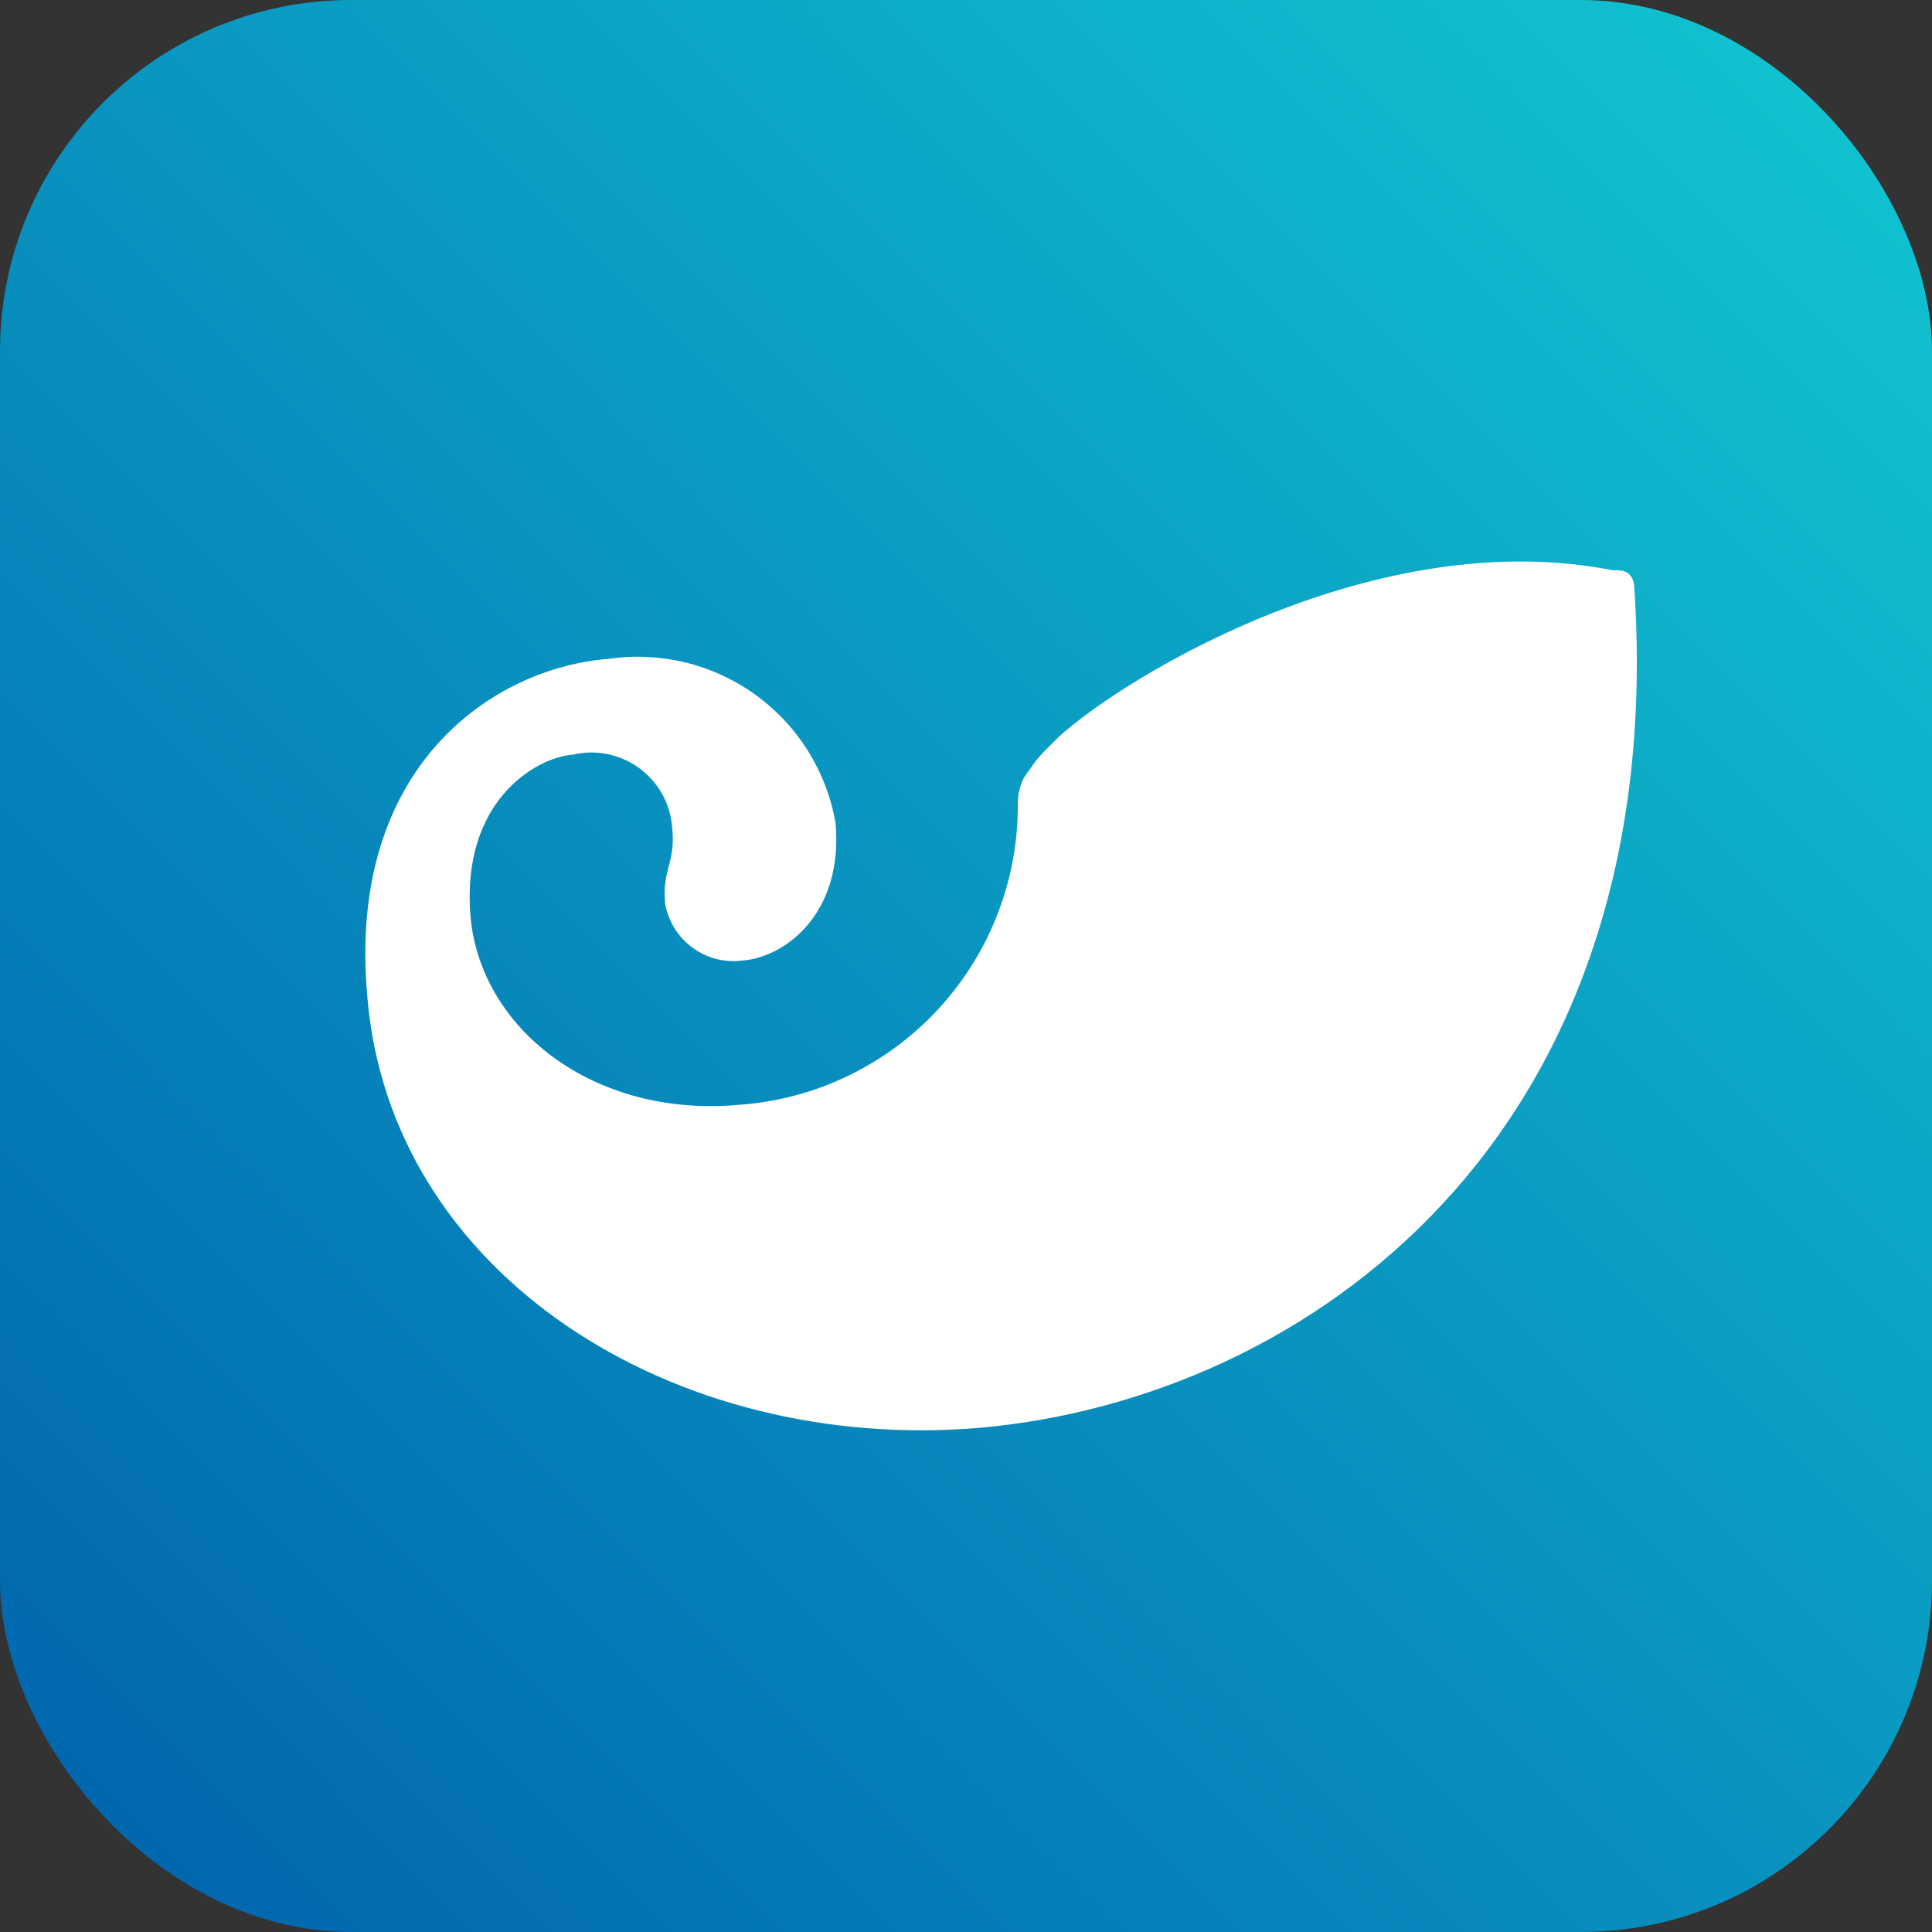 <svg width="22" height="22" viewBox="0 0 22 22" fill="none" xmlns="http://www.w3.org/2000/svg">
<rect x="0" y="0" width="22" height="22" fill="#333333" stroke="none"/>
<g clip-path="url(#clip0_273_30734)">
<path d="M0 0H22V22H0V0Z" fill="url(#paint0_linear_273_30734)"/>
<path d="M11.152 16.259C7.667 16.553 4.436 14.511 4.182 11.34C3.948 8.727 5.616 7.602 6.935 7.502C7.524 7.417 8.122 7.564 8.603 7.912C9.085 8.261 9.412 8.783 9.514 9.369C9.608 10.41 8.931 10.902 8.459 10.937C8.255 10.965 8.049 10.912 7.884 10.79C7.719 10.669 7.607 10.487 7.573 10.285C7.538 9.882 7.702 9.827 7.652 9.404C7.64 9.273 7.6 9.147 7.535 9.032C7.469 8.918 7.38 8.82 7.274 8.743C7.167 8.666 7.045 8.613 6.917 8.587C6.788 8.561 6.655 8.563 6.527 8.593C6.079 8.627 5.252 9.145 5.357 10.425C5.462 11.704 6.751 12.735 8.424 12.58C9.289 12.517 10.098 12.127 10.686 11.489C11.274 10.851 11.598 10.013 11.59 9.145C11.59 9.044 11.614 8.945 11.659 8.857C11.68 8.822 11.704 8.788 11.73 8.757C11.774 8.687 11.826 8.622 11.884 8.563L12.048 8.398C12.834 7.682 15.691 5.959 18.375 6.496C18.394 6.491 18.415 6.491 18.434 6.496C18.539 6.496 18.599 6.567 18.609 6.671C19.032 12.953 14.881 15.93 11.152 16.259H11.152Z" fill="white"/>
</g>
<defs>
<linearGradient id="paint0_linear_273_30734" x1="21.4" y1="0.699" x2="0.039" y2="21.983" gradientUnits="userSpaceOnUse">
<stop stop-color="#11C4D1"/>
<stop offset="1" stop-color="#0062AD"/>
</linearGradient>
<clipPath id="clip0_273_30734">
<rect width="22" height="22" rx="4" fill="white"/>
</clipPath>
</defs>
</svg>
